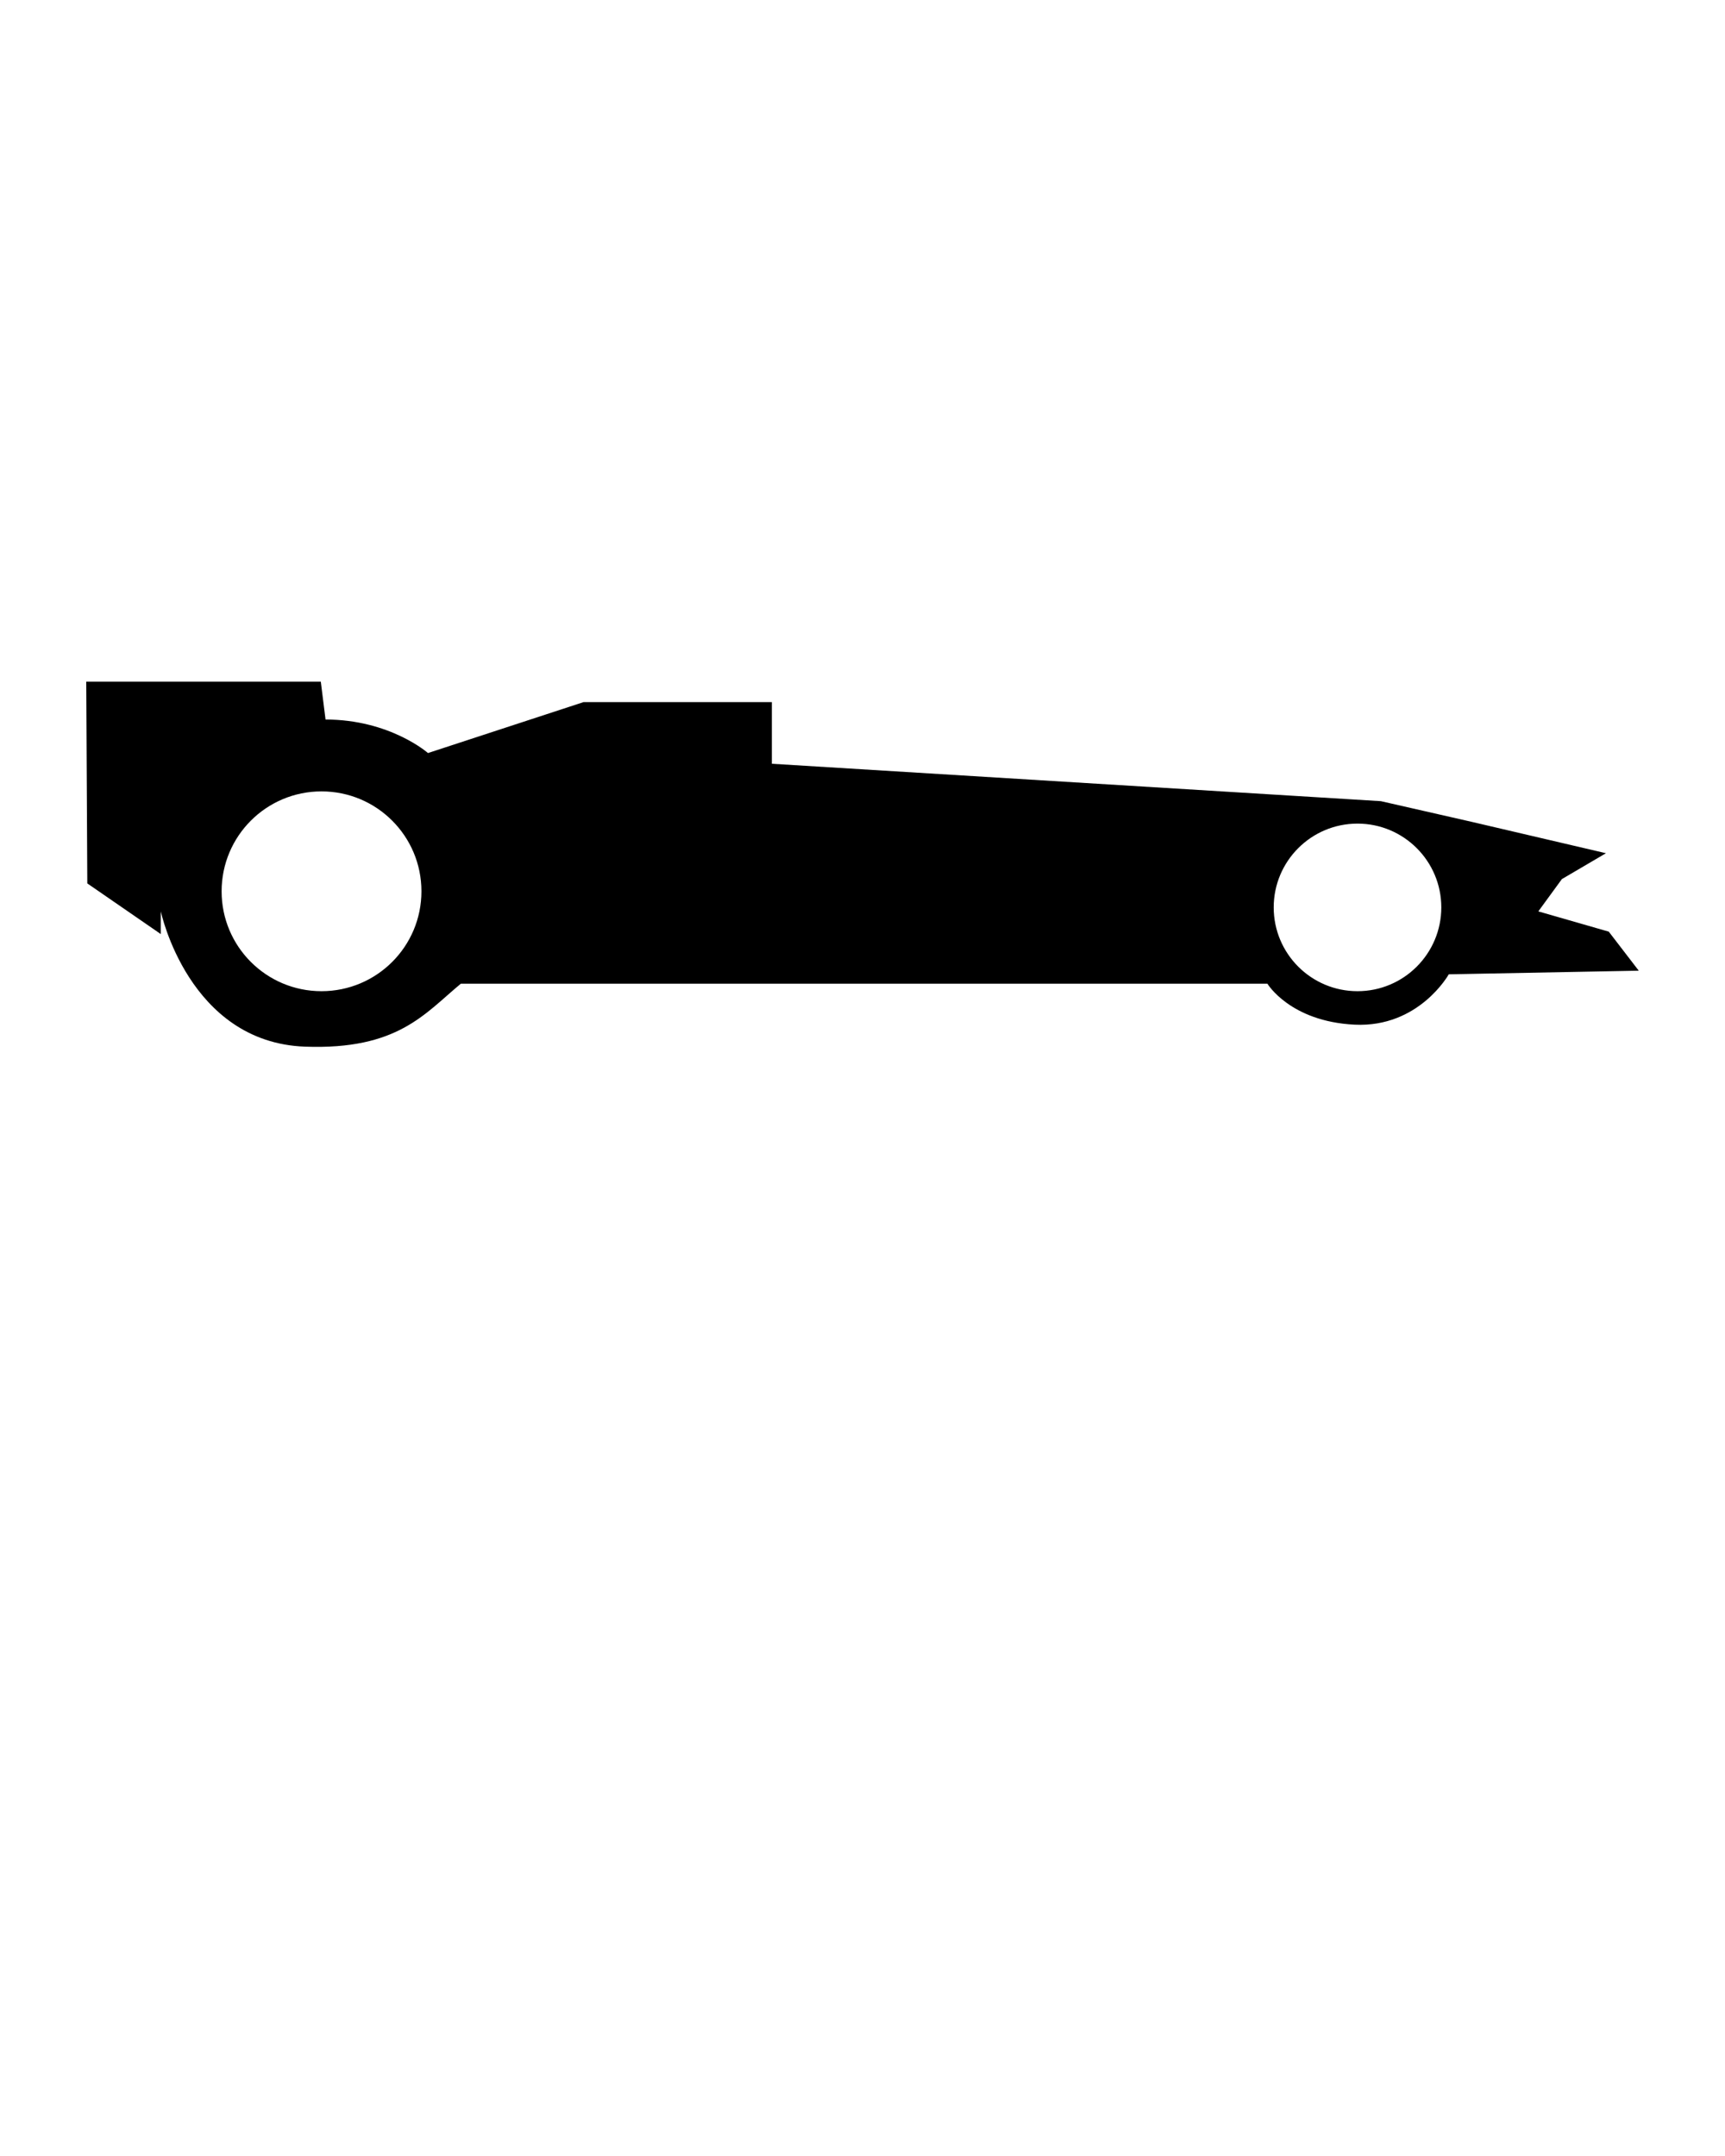 <?xml version="1.0" encoding="UTF-8" standalone="no"?>
<svg
   xmlns:dc="http://purl.org/dc/elements/1.1/"
   xmlns:cc="http://creativecommons.org/ns#"
   xmlns:rdf="http://www.w3.org/1999/02/22-rdf-syntax-ns#"
   xmlns:svg="http://www.w3.org/2000/svg"
   xmlns="http://www.w3.org/2000/svg"
   xmlns:sodipodi="http://sodipodi.sourceforge.net/DTD/sodipodi-0.dtd"
   xmlns:inkscape="http://www.inkscape.org/namespaces/inkscape"
   version="1.1"
   x="0px"
   y="0px"
   viewBox="0 0 100 125"
   enable-background="new 0 0 100 100"
   xml:space="preserve"
   id="svg10"
   sodipodi:docname="noun_Formula 1_1298451.svg"
   inkscape:version="0.92.3 (2405546, 2018-03-11)"><defs
     id="defs14" /><sodipodi:namedview
     pagecolor="#ffffff"
     bordercolor="#666666"
     borderopacity="1"
     objecttolerance="10"
     gridtolerance="10"
     guidetolerance="10"
     inkscape:pageopacity="0"
     inkscape:pageshadow="2"
     inkscape:window-width="708"
     inkscape:window-height="480"
     id="namedview12"
     showgrid="false"
     inkscape:zoom="1.888"
     inkscape:cx="50"
     inkscape:cy="62.5"
     inkscape:window-x="65"
     inkscape:window-y="24"
     inkscape:window-maximized="0"
     inkscape:current-layer="svg10" /><line
     fill="none"
     x1="23.763"
     y1="57.629"
     x2="23.763"
     y2="57.611"
     id="line2" /><path
     fill="#000000"
     d="M93.262,54.015l-4.084-1.175l1.366-1.872l2.555-1.5l-7.778-1.818l-5.27-1.2l-35.305-2.169v-3.575H33.831  L24.81,43.66c0,0-2.197-1.941-5.938-1.944l-0.275-2.194H5l0.061,11.696l4.261,2.938v-1.316c0,0,1.608,7.597,8.364,7.843  c5.378,0.195,6.932-1.916,9.029-3.65h46.758c0,0,1.312,2.19,5.053,2.375c3.737,0.181,5.461-2.92,5.461-2.92L95,56.278L93.262,54.015  z M18.637,57.467c-3.199,0-5.79-2.591-5.79-5.79c0-3.202,2.591-5.794,5.79-5.794c3.202,0,5.794,2.591,5.794,5.794  C24.431,54.876,21.839,57.467,18.637,57.467z M78.696,57.467c-2.685,0-4.858-2.176-4.858-4.858c0-2.682,2.172-4.858,4.858-4.858  c2.682,0,4.858,2.176,4.858,4.858C83.553,55.291,81.378,57.467,78.696,57.467z"
     id="path4" /></svg>